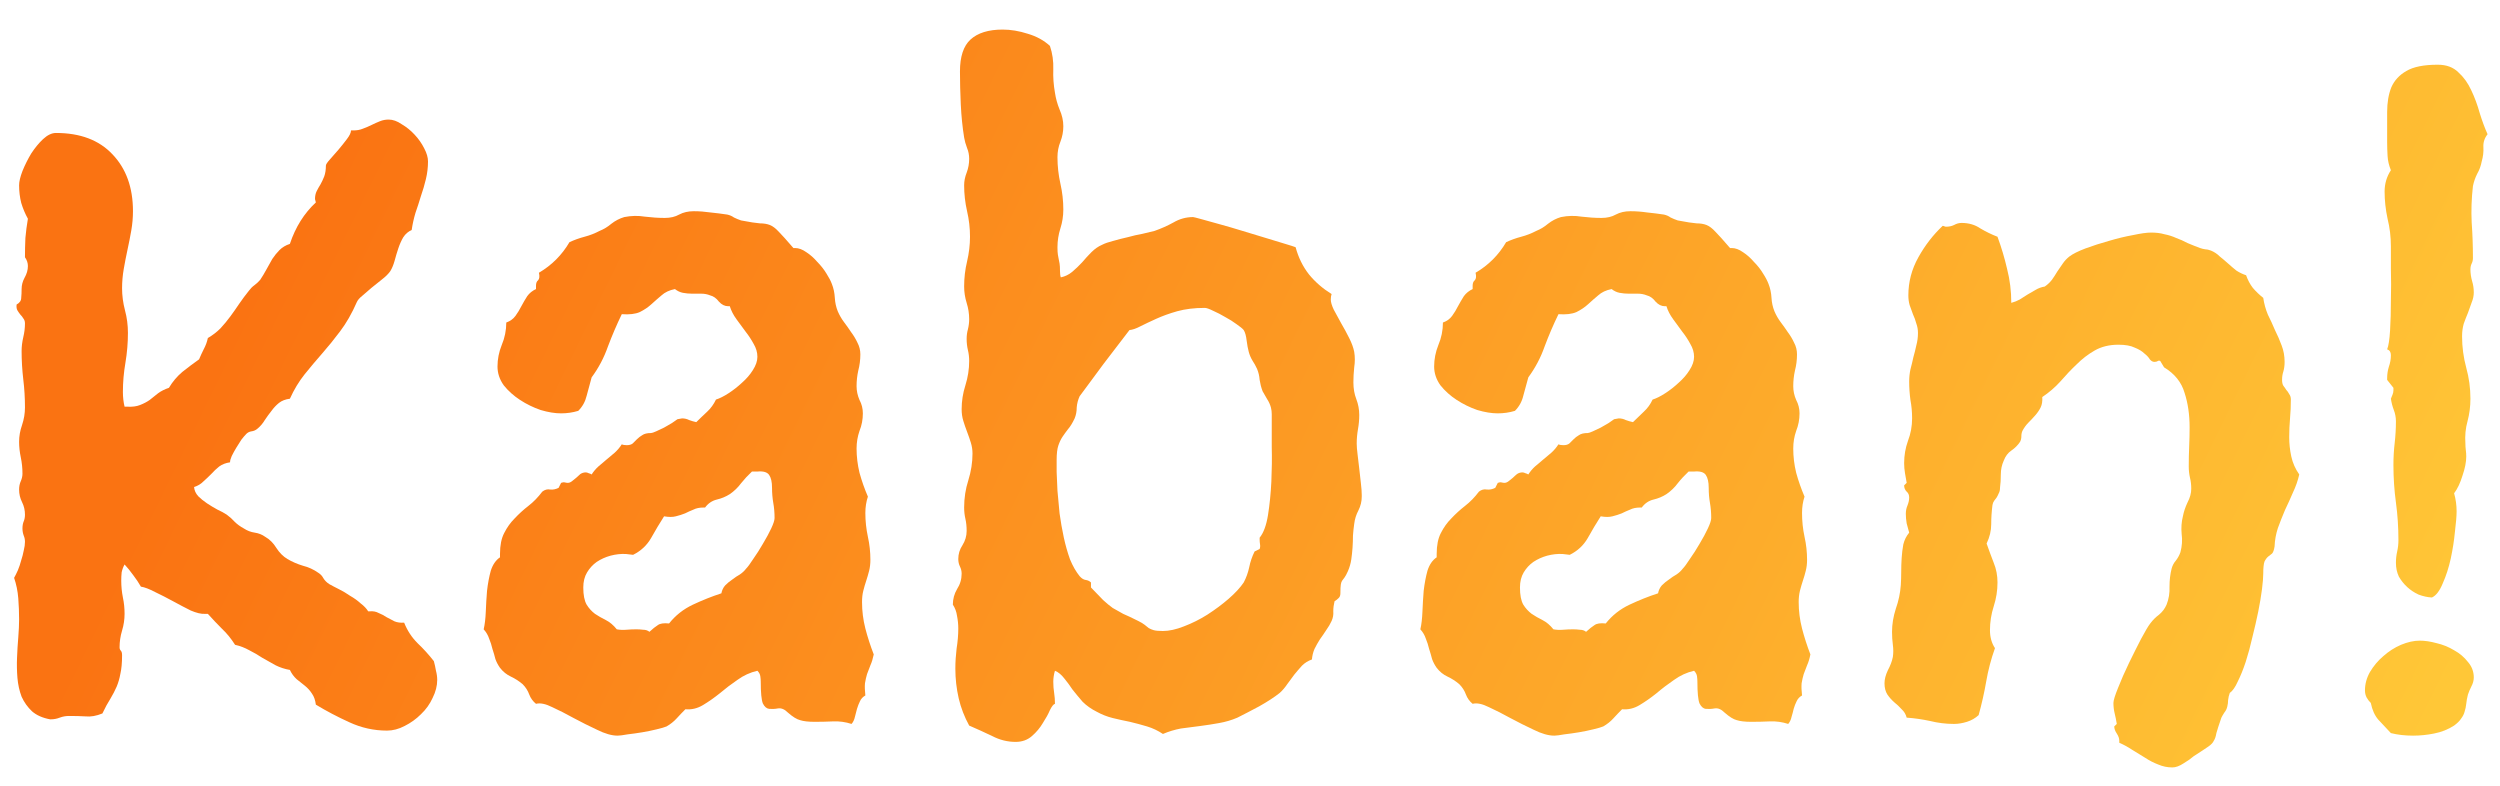 <svg width="70" height="22" viewBox="0 0 70 22" fill="none" xmlns="http://www.w3.org/2000/svg">
<path d="M12.148 18.512C12.172 18.598 12.191 18.688 12.207 18.781C12.23 18.867 12.242 18.953 12.242 19.039C12.242 19.203 12.199 19.371 12.113 19.543C12.035 19.715 11.926 19.867 11.785 20C11.652 20.133 11.5 20.242 11.328 20.328C11.164 20.414 11 20.457 10.836 20.457C10.469 20.457 10.117 20.379 9.781 20.223C9.453 20.074 9.141 19.91 8.844 19.73C8.828 19.605 8.793 19.504 8.738 19.426C8.684 19.34 8.617 19.266 8.539 19.203C8.461 19.141 8.383 19.078 8.305 19.016C8.227 18.945 8.164 18.859 8.117 18.758C7.977 18.734 7.844 18.691 7.719 18.629C7.594 18.559 7.469 18.488 7.344 18.418C7.227 18.34 7.105 18.27 6.98 18.207C6.855 18.137 6.723 18.086 6.582 18.055C6.473 17.883 6.352 17.734 6.219 17.609C6.086 17.477 5.953 17.336 5.82 17.188H5.738C5.637 17.195 5.504 17.164 5.34 17.094C5.184 17.016 5.02 16.93 4.848 16.836C4.676 16.742 4.508 16.656 4.344 16.578C4.18 16.492 4.047 16.441 3.945 16.426C3.883 16.316 3.812 16.211 3.734 16.109C3.656 16 3.574 15.898 3.488 15.805C3.449 15.875 3.422 15.949 3.406 16.027C3.398 16.105 3.395 16.184 3.395 16.262C3.395 16.418 3.41 16.574 3.441 16.73C3.473 16.879 3.488 17.031 3.488 17.188C3.488 17.344 3.465 17.5 3.418 17.656C3.371 17.812 3.348 17.969 3.348 18.125C3.348 18.164 3.359 18.195 3.383 18.219C3.406 18.242 3.418 18.285 3.418 18.348C3.418 18.559 3.402 18.73 3.371 18.863C3.348 18.996 3.312 19.117 3.266 19.227C3.219 19.336 3.16 19.449 3.09 19.566C3.02 19.676 2.945 19.812 2.867 19.977C2.695 20.047 2.539 20.074 2.398 20.059C2.266 20.051 2.109 20.047 1.93 20.047C1.844 20.047 1.758 20.062 1.672 20.094C1.594 20.125 1.512 20.141 1.426 20.141H1.402C1.191 20.102 1.023 20.027 0.898 19.918C0.773 19.801 0.676 19.664 0.605 19.508C0.543 19.344 0.504 19.168 0.488 18.98C0.473 18.793 0.469 18.605 0.477 18.418C0.484 18.223 0.496 18.031 0.512 17.844C0.527 17.656 0.535 17.488 0.535 17.34C0.535 17.145 0.527 16.949 0.512 16.754C0.496 16.551 0.457 16.359 0.395 16.18C0.426 16.125 0.461 16.055 0.5 15.969C0.539 15.875 0.57 15.781 0.594 15.688C0.625 15.594 0.648 15.504 0.664 15.418C0.688 15.324 0.699 15.242 0.699 15.172C0.699 15.109 0.688 15.051 0.664 14.996C0.641 14.934 0.629 14.867 0.629 14.797C0.629 14.719 0.641 14.652 0.664 14.598C0.688 14.543 0.699 14.48 0.699 14.41C0.699 14.285 0.672 14.168 0.617 14.059C0.562 13.949 0.535 13.832 0.535 13.707C0.535 13.621 0.551 13.543 0.582 13.473C0.613 13.402 0.629 13.332 0.629 13.262C0.629 13.105 0.613 12.953 0.582 12.805C0.551 12.656 0.535 12.512 0.535 12.371C0.535 12.215 0.562 12.059 0.617 11.902C0.672 11.738 0.699 11.574 0.699 11.41C0.699 11.145 0.684 10.883 0.652 10.625C0.621 10.359 0.605 10.094 0.605 9.828C0.605 9.703 0.621 9.574 0.652 9.441C0.684 9.309 0.699 9.18 0.699 9.055C0.699 9 0.684 8.953 0.652 8.914C0.629 8.875 0.602 8.84 0.57 8.809C0.539 8.77 0.512 8.73 0.488 8.691C0.465 8.652 0.457 8.598 0.465 8.527C0.551 8.48 0.594 8.418 0.594 8.34C0.602 8.262 0.605 8.18 0.605 8.094C0.605 7.984 0.633 7.879 0.688 7.777C0.75 7.668 0.781 7.559 0.781 7.449C0.781 7.363 0.754 7.281 0.699 7.203C0.699 7.023 0.703 6.844 0.711 6.664C0.727 6.484 0.75 6.305 0.781 6.125C0.703 5.984 0.641 5.836 0.594 5.68C0.555 5.523 0.535 5.359 0.535 5.188C0.535 5.086 0.566 4.953 0.629 4.789C0.699 4.617 0.781 4.453 0.875 4.297C0.977 4.141 1.086 4.008 1.203 3.898C1.328 3.781 1.449 3.723 1.566 3.723C2.246 3.723 2.773 3.922 3.148 4.32C3.531 4.719 3.723 5.25 3.723 5.914C3.723 6.094 3.707 6.273 3.676 6.453C3.645 6.633 3.609 6.812 3.57 6.992C3.531 7.172 3.496 7.352 3.465 7.531C3.434 7.711 3.418 7.891 3.418 8.07C3.418 8.273 3.445 8.48 3.5 8.691C3.555 8.895 3.582 9.105 3.582 9.324C3.582 9.598 3.559 9.875 3.512 10.156C3.465 10.43 3.441 10.703 3.441 10.977C3.441 11.047 3.445 11.117 3.453 11.188C3.461 11.258 3.473 11.324 3.488 11.387H3.559C3.707 11.395 3.828 11.379 3.922 11.34C4.023 11.301 4.113 11.254 4.191 11.199C4.27 11.137 4.348 11.074 4.426 11.012C4.512 10.949 4.613 10.898 4.73 10.859C4.832 10.688 4.957 10.539 5.105 10.414C5.262 10.289 5.418 10.172 5.574 10.062C5.613 9.969 5.656 9.875 5.703 9.781C5.758 9.68 5.797 9.574 5.82 9.465C5.953 9.387 6.07 9.297 6.172 9.195C6.273 9.086 6.367 8.973 6.453 8.855C6.539 8.738 6.621 8.621 6.699 8.504C6.785 8.379 6.875 8.258 6.969 8.141C7.016 8.078 7.066 8.027 7.121 7.988C7.176 7.949 7.23 7.898 7.285 7.836C7.348 7.742 7.406 7.645 7.461 7.543C7.516 7.441 7.57 7.344 7.625 7.25C7.688 7.156 7.754 7.074 7.824 7.004C7.902 6.926 8 6.867 8.117 6.828C8.273 6.359 8.516 5.973 8.844 5.668L8.82 5.574C8.82 5.488 8.836 5.414 8.867 5.352C8.898 5.289 8.934 5.227 8.973 5.164C9.012 5.094 9.047 5.02 9.078 4.941C9.109 4.855 9.125 4.754 9.125 4.637C9.125 4.605 9.16 4.551 9.23 4.473C9.309 4.387 9.391 4.293 9.477 4.191C9.562 4.09 9.641 3.992 9.711 3.898C9.789 3.797 9.828 3.715 9.828 3.652H9.898C9.992 3.652 10.078 3.637 10.156 3.605C10.242 3.574 10.324 3.539 10.402 3.5C10.48 3.461 10.559 3.426 10.637 3.395C10.715 3.363 10.797 3.348 10.883 3.348C11 3.348 11.121 3.391 11.246 3.477C11.379 3.555 11.5 3.652 11.609 3.77C11.719 3.887 11.809 4.016 11.879 4.156C11.949 4.289 11.984 4.41 11.984 4.52C11.984 4.684 11.965 4.848 11.926 5.012C11.887 5.176 11.84 5.336 11.785 5.492C11.738 5.648 11.688 5.805 11.633 5.961C11.586 6.117 11.551 6.277 11.527 6.441C11.434 6.48 11.355 6.547 11.293 6.641C11.238 6.734 11.191 6.84 11.152 6.957C11.113 7.074 11.078 7.191 11.047 7.309C11.016 7.418 10.977 7.512 10.93 7.59C10.875 7.668 10.797 7.746 10.695 7.824C10.602 7.902 10.504 7.98 10.402 8.059C10.309 8.137 10.223 8.211 10.145 8.281C10.066 8.344 10.016 8.402 9.992 8.457C9.852 8.777 9.695 9.051 9.523 9.277C9.359 9.496 9.191 9.703 9.02 9.898C8.848 10.094 8.684 10.289 8.527 10.484C8.371 10.68 8.234 10.906 8.117 11.164C7.992 11.18 7.891 11.219 7.812 11.281C7.734 11.344 7.664 11.418 7.602 11.504C7.539 11.582 7.477 11.668 7.414 11.762C7.359 11.855 7.289 11.938 7.203 12.008C7.156 12.047 7.102 12.07 7.039 12.078C6.984 12.086 6.938 12.109 6.898 12.148C6.859 12.188 6.812 12.242 6.758 12.312C6.711 12.383 6.664 12.457 6.617 12.535C6.57 12.613 6.527 12.691 6.488 12.77C6.457 12.84 6.441 12.898 6.441 12.945C6.324 12.961 6.223 13 6.137 13.062C6.059 13.125 5.984 13.195 5.914 13.273C5.844 13.344 5.77 13.414 5.691 13.484C5.621 13.555 5.535 13.605 5.434 13.637C5.441 13.73 5.48 13.816 5.551 13.895C5.621 13.965 5.703 14.031 5.797 14.094C5.891 14.156 5.988 14.215 6.09 14.27C6.191 14.316 6.277 14.363 6.348 14.41C6.434 14.473 6.508 14.539 6.57 14.609C6.641 14.68 6.727 14.742 6.828 14.797C6.922 14.859 7.023 14.898 7.133 14.914C7.242 14.93 7.34 14.969 7.426 15.031C7.551 15.102 7.656 15.207 7.742 15.348C7.828 15.48 7.93 15.582 8.047 15.652C8.18 15.73 8.324 15.793 8.48 15.84C8.637 15.879 8.781 15.945 8.914 16.039C8.977 16.078 9.023 16.129 9.055 16.191C9.094 16.254 9.148 16.309 9.219 16.355C9.289 16.395 9.379 16.441 9.488 16.496C9.598 16.551 9.703 16.613 9.805 16.684C9.914 16.746 10.012 16.816 10.098 16.895C10.191 16.965 10.262 17.039 10.309 17.117H10.355C10.449 17.109 10.531 17.125 10.602 17.164C10.68 17.195 10.754 17.234 10.824 17.281C10.895 17.32 10.969 17.359 11.047 17.398C11.125 17.43 11.215 17.441 11.316 17.434C11.402 17.652 11.527 17.844 11.691 18.008C11.855 18.164 12.008 18.332 12.148 18.512Z" fill="url(#paint0_linear)"/>
<path d="M24.465 18.324C24.441 18.441 24.41 18.543 24.371 18.629C24.34 18.707 24.309 18.789 24.277 18.875C24.254 18.953 24.234 19.039 24.219 19.133C24.211 19.227 24.215 19.34 24.23 19.473C24.16 19.512 24.109 19.566 24.078 19.637C24.047 19.699 24.02 19.77 23.996 19.848C23.98 19.918 23.961 19.992 23.938 20.07C23.922 20.148 23.891 20.215 23.844 20.27C23.672 20.215 23.5 20.191 23.328 20.199C23.156 20.207 22.984 20.211 22.812 20.211C22.633 20.211 22.496 20.195 22.402 20.164C22.309 20.141 22.195 20.07 22.062 19.953C21.969 19.859 21.875 19.82 21.781 19.836C21.695 19.852 21.613 19.855 21.535 19.848C21.465 19.84 21.406 19.789 21.359 19.695C21.32 19.594 21.301 19.391 21.301 19.086C21.301 19.039 21.297 18.988 21.289 18.934C21.281 18.879 21.254 18.828 21.207 18.781C21.004 18.828 20.816 18.914 20.645 19.039C20.473 19.156 20.309 19.281 20.152 19.414C19.996 19.539 19.84 19.648 19.684 19.742C19.527 19.836 19.363 19.875 19.191 19.859C19.105 19.945 19.023 20.031 18.945 20.117C18.867 20.203 18.773 20.277 18.664 20.34C18.609 20.363 18.516 20.391 18.383 20.422C18.258 20.453 18.125 20.48 17.984 20.504C17.844 20.527 17.707 20.547 17.574 20.562C17.441 20.586 17.348 20.598 17.293 20.598C17.129 20.598 16.938 20.543 16.719 20.434C16.5 20.332 16.281 20.223 16.062 20.105C15.852 19.988 15.652 19.887 15.465 19.801C15.277 19.707 15.125 19.676 15.008 19.707C14.922 19.637 14.859 19.551 14.82 19.449C14.781 19.34 14.719 19.242 14.633 19.156C14.531 19.07 14.422 19 14.305 18.945C14.188 18.891 14.086 18.809 14 18.699C13.945 18.621 13.902 18.539 13.871 18.453C13.848 18.359 13.82 18.266 13.789 18.172C13.766 18.07 13.734 17.973 13.695 17.879C13.664 17.785 13.613 17.699 13.543 17.621C13.574 17.488 13.594 17.324 13.602 17.129C13.609 16.934 13.621 16.738 13.637 16.543C13.66 16.34 13.695 16.152 13.742 15.98C13.797 15.809 13.883 15.684 14 15.605V15.512C14 15.27 14.039 15.074 14.117 14.926C14.195 14.77 14.293 14.633 14.41 14.516C14.527 14.391 14.656 14.273 14.797 14.164C14.938 14.055 15.066 13.922 15.184 13.766C15.254 13.711 15.328 13.691 15.406 13.707C15.484 13.715 15.562 13.699 15.641 13.66L15.711 13.52C15.75 13.504 15.785 13.5 15.816 13.508C15.848 13.516 15.875 13.52 15.898 13.52C15.938 13.52 15.977 13.504 16.016 13.473C16.055 13.441 16.094 13.41 16.133 13.379C16.172 13.34 16.211 13.305 16.25 13.273C16.297 13.242 16.348 13.227 16.402 13.227C16.426 13.227 16.453 13.234 16.484 13.25C16.516 13.258 16.543 13.27 16.566 13.285C16.621 13.199 16.684 13.125 16.754 13.062C16.832 12.992 16.91 12.926 16.988 12.863C17.066 12.801 17.141 12.738 17.211 12.676C17.289 12.605 17.355 12.527 17.41 12.441C17.441 12.457 17.488 12.465 17.551 12.465C17.621 12.465 17.676 12.449 17.715 12.418C17.754 12.379 17.793 12.34 17.832 12.301C17.879 12.254 17.93 12.215 17.984 12.184C18.039 12.145 18.121 12.125 18.23 12.125C18.254 12.125 18.301 12.109 18.371 12.078C18.441 12.047 18.516 12.012 18.594 11.973C18.672 11.926 18.746 11.883 18.816 11.844C18.887 11.797 18.938 11.762 18.969 11.738L19.098 11.715C19.168 11.715 19.234 11.73 19.297 11.762C19.359 11.785 19.426 11.805 19.496 11.82C19.598 11.719 19.699 11.621 19.801 11.527C19.902 11.434 19.984 11.32 20.047 11.188C20.148 11.156 20.266 11.098 20.398 11.012C20.531 10.926 20.656 10.828 20.773 10.719C20.898 10.609 21 10.492 21.078 10.367C21.164 10.234 21.207 10.109 21.207 9.992C21.207 9.867 21.172 9.746 21.102 9.629C21.039 9.512 20.965 9.398 20.879 9.289C20.793 9.172 20.707 9.055 20.621 8.938C20.535 8.82 20.473 8.699 20.434 8.574H20.387C20.293 8.574 20.207 8.531 20.129 8.445C20.059 8.352 19.977 8.293 19.883 8.27C19.805 8.238 19.723 8.223 19.637 8.223C19.551 8.223 19.465 8.223 19.379 8.223C19.293 8.223 19.207 8.215 19.121 8.199C19.043 8.184 18.969 8.148 18.898 8.094C18.742 8.125 18.617 8.184 18.523 8.27C18.43 8.348 18.336 8.43 18.242 8.516C18.148 8.602 18.039 8.676 17.914 8.738C17.789 8.793 17.621 8.812 17.41 8.797C17.27 9.086 17.141 9.387 17.023 9.699C16.914 10.012 16.762 10.301 16.566 10.566C16.52 10.738 16.473 10.91 16.426 11.082C16.387 11.246 16.309 11.387 16.191 11.504C16.035 11.551 15.875 11.574 15.711 11.574C15.539 11.574 15.348 11.543 15.137 11.48C14.934 11.41 14.742 11.316 14.562 11.199C14.383 11.082 14.23 10.945 14.105 10.789C13.988 10.625 13.93 10.449 13.93 10.262C13.93 10.059 13.969 9.859 14.047 9.664C14.133 9.461 14.176 9.25 14.176 9.031C14.285 8.992 14.371 8.93 14.434 8.844C14.496 8.758 14.551 8.668 14.598 8.574C14.652 8.473 14.707 8.379 14.762 8.293C14.824 8.207 14.906 8.141 15.008 8.094V8C15.008 7.93 15.027 7.879 15.066 7.848C15.105 7.809 15.113 7.738 15.09 7.637C15.449 7.426 15.734 7.141 15.945 6.781C16.078 6.719 16.219 6.668 16.367 6.629C16.516 6.59 16.656 6.535 16.789 6.465C16.906 6.418 17.016 6.352 17.117 6.266C17.227 6.18 17.348 6.117 17.48 6.078C17.676 6.039 17.867 6.035 18.055 6.066C18.25 6.09 18.438 6.102 18.617 6.102C18.773 6.102 18.906 6.07 19.016 6.008C19.133 5.945 19.27 5.914 19.426 5.914C19.582 5.914 19.738 5.926 19.895 5.949C20.051 5.965 20.207 5.984 20.363 6.008C20.434 6.023 20.496 6.051 20.551 6.09C20.613 6.121 20.68 6.148 20.75 6.172C20.992 6.219 21.168 6.246 21.277 6.254C21.387 6.254 21.48 6.27 21.559 6.301C21.637 6.332 21.719 6.395 21.805 6.488C21.891 6.574 22.027 6.727 22.215 6.945H22.262C22.363 6.945 22.469 6.984 22.578 7.062C22.688 7.133 22.789 7.223 22.883 7.332C22.984 7.434 23.07 7.543 23.141 7.66C23.211 7.77 23.262 7.867 23.293 7.953C23.34 8.07 23.367 8.199 23.375 8.34C23.383 8.473 23.41 8.598 23.457 8.715C23.504 8.824 23.562 8.926 23.633 9.02C23.703 9.113 23.77 9.207 23.832 9.301C23.902 9.395 23.961 9.492 24.008 9.594C24.062 9.695 24.09 9.805 24.09 9.922C24.09 10.078 24.07 10.23 24.031 10.379C24 10.52 23.984 10.664 23.984 10.812C23.984 10.945 24.012 11.074 24.066 11.199C24.129 11.316 24.16 11.441 24.16 11.574C24.16 11.746 24.129 11.91 24.066 12.066C24.012 12.223 23.984 12.387 23.984 12.559C23.984 12.785 24.012 13.012 24.066 13.238C24.129 13.465 24.207 13.688 24.301 13.906C24.254 14.047 24.23 14.199 24.23 14.363C24.23 14.59 24.254 14.812 24.301 15.031C24.348 15.242 24.371 15.457 24.371 15.676C24.371 15.785 24.359 15.887 24.336 15.98C24.312 16.074 24.285 16.168 24.254 16.262C24.223 16.355 24.195 16.449 24.172 16.543C24.148 16.637 24.137 16.742 24.137 16.859C24.137 17.109 24.168 17.355 24.23 17.598C24.293 17.84 24.371 18.082 24.465 18.324ZM21.688 14.504C21.688 14.355 21.676 14.215 21.652 14.082C21.629 13.949 21.617 13.809 21.617 13.66C21.617 13.496 21.59 13.375 21.535 13.297C21.48 13.219 21.371 13.188 21.207 13.203H21.055C20.945 13.305 20.844 13.414 20.75 13.531C20.664 13.648 20.559 13.75 20.434 13.836C20.324 13.906 20.203 13.957 20.07 13.988C19.938 14.02 19.828 14.094 19.742 14.211H19.695C19.586 14.211 19.492 14.23 19.414 14.27C19.336 14.301 19.258 14.336 19.18 14.375C19.102 14.406 19.016 14.434 18.922 14.457C18.836 14.48 18.727 14.48 18.594 14.457C18.469 14.652 18.348 14.855 18.23 15.066C18.113 15.27 17.945 15.426 17.727 15.535L17.527 15.512C17.387 15.504 17.242 15.52 17.094 15.559C16.953 15.598 16.824 15.656 16.707 15.734C16.598 15.812 16.508 15.91 16.438 16.027C16.367 16.145 16.332 16.285 16.332 16.449C16.332 16.66 16.363 16.82 16.426 16.93C16.488 17.031 16.566 17.117 16.66 17.188C16.754 17.25 16.855 17.309 16.965 17.363C17.074 17.418 17.176 17.504 17.27 17.621C17.355 17.637 17.445 17.641 17.539 17.633C17.633 17.625 17.727 17.621 17.82 17.621C17.883 17.621 17.945 17.625 18.008 17.633C18.078 17.633 18.137 17.652 18.184 17.691C18.277 17.605 18.355 17.543 18.418 17.504C18.48 17.457 18.586 17.441 18.734 17.457C18.914 17.23 19.137 17.055 19.402 16.93C19.668 16.805 19.934 16.699 20.199 16.613C20.215 16.527 20.25 16.453 20.305 16.391C20.367 16.328 20.434 16.273 20.504 16.227C20.574 16.172 20.645 16.125 20.715 16.086C20.785 16.039 20.844 15.984 20.891 15.922C20.938 15.875 21.004 15.785 21.09 15.652C21.184 15.52 21.273 15.379 21.359 15.23C21.453 15.074 21.531 14.93 21.594 14.797C21.656 14.664 21.688 14.566 21.688 14.504Z" fill="url(#paint1_linear)"/>
<path d="M37.531 16.613C37.531 16.676 37.512 16.723 37.473 16.754C37.441 16.785 37.406 16.812 37.367 16.836C37.344 16.93 37.332 17.023 37.332 17.117C37.34 17.211 37.324 17.301 37.285 17.387C37.246 17.473 37.195 17.559 37.133 17.645C37.078 17.73 37.02 17.816 36.957 17.902C36.902 17.988 36.852 18.078 36.805 18.172C36.766 18.266 36.742 18.363 36.734 18.465C36.625 18.504 36.531 18.562 36.453 18.641C36.383 18.719 36.312 18.801 36.242 18.887C36.18 18.973 36.113 19.062 36.043 19.156C35.98 19.25 35.91 19.332 35.832 19.402C35.684 19.52 35.492 19.645 35.258 19.777C35.023 19.902 34.82 20.008 34.648 20.094C34.484 20.164 34.312 20.215 34.133 20.246C33.961 20.277 33.785 20.305 33.605 20.328C33.426 20.352 33.246 20.375 33.066 20.398C32.895 20.43 32.727 20.48 32.562 20.551C32.422 20.457 32.273 20.387 32.117 20.34C31.961 20.293 31.801 20.25 31.637 20.211C31.48 20.18 31.32 20.145 31.156 20.105C31 20.066 30.852 20.008 30.711 19.93C30.555 19.852 30.422 19.758 30.312 19.648C30.211 19.531 30.117 19.418 30.031 19.309C29.953 19.191 29.875 19.086 29.797 18.992C29.719 18.891 29.633 18.82 29.539 18.781C29.523 18.828 29.512 18.879 29.504 18.934C29.496 18.988 29.492 19.039 29.492 19.086C29.492 19.195 29.5 19.301 29.516 19.402C29.531 19.496 29.539 19.598 29.539 19.707C29.5 19.715 29.453 19.773 29.398 19.883C29.352 19.992 29.285 20.113 29.199 20.246C29.121 20.379 29.02 20.5 28.895 20.609C28.77 20.719 28.617 20.773 28.438 20.773C28.211 20.773 27.992 20.719 27.781 20.609C27.57 20.508 27.355 20.41 27.137 20.316C27.004 20.074 26.906 19.82 26.844 19.555C26.781 19.281 26.75 19.004 26.75 18.723C26.75 18.535 26.762 18.348 26.785 18.16C26.816 17.965 26.832 17.777 26.832 17.598C26.832 17.48 26.82 17.363 26.797 17.246C26.781 17.129 26.742 17.023 26.68 16.93C26.68 16.773 26.719 16.629 26.797 16.496C26.883 16.363 26.926 16.219 26.926 16.062C26.926 15.992 26.91 15.926 26.879 15.863C26.848 15.801 26.832 15.73 26.832 15.652C26.832 15.512 26.871 15.383 26.949 15.266C27.027 15.141 27.066 15.008 27.066 14.867C27.066 14.742 27.055 14.629 27.031 14.527C27.008 14.426 26.996 14.32 26.996 14.211C26.996 13.945 27.035 13.691 27.113 13.449C27.191 13.199 27.23 12.949 27.23 12.699C27.23 12.598 27.215 12.496 27.184 12.395C27.152 12.293 27.117 12.191 27.078 12.09C27.039 11.988 27.004 11.887 26.973 11.785C26.941 11.684 26.926 11.574 26.926 11.457C26.926 11.23 26.961 11.008 27.031 10.789C27.102 10.562 27.137 10.336 27.137 10.109C27.137 10 27.125 9.898 27.102 9.805C27.078 9.703 27.066 9.598 27.066 9.488C27.066 9.395 27.078 9.305 27.102 9.219C27.125 9.125 27.137 9.031 27.137 8.938C27.137 8.781 27.113 8.629 27.066 8.48C27.02 8.332 26.996 8.18 26.996 8.023C26.996 7.781 27.023 7.547 27.078 7.32C27.133 7.086 27.16 6.855 27.16 6.629C27.16 6.387 27.133 6.148 27.078 5.914C27.023 5.672 26.996 5.43 26.996 5.188C26.996 5.07 27.02 4.953 27.066 4.836C27.113 4.711 27.137 4.582 27.137 4.449C27.137 4.34 27.117 4.238 27.078 4.145C27.039 4.043 27.012 3.945 26.996 3.852C26.949 3.562 26.918 3.254 26.902 2.926C26.887 2.598 26.879 2.289 26.879 2C26.879 1.586 26.977 1.289 27.172 1.109C27.375 0.922 27.676 0.828 28.074 0.828C28.301 0.828 28.535 0.867 28.777 0.945C29.02 1.016 29.227 1.129 29.398 1.285C29.469 1.496 29.5 1.715 29.492 1.941C29.484 2.16 29.5 2.379 29.539 2.598C29.562 2.754 29.605 2.91 29.668 3.066C29.738 3.223 29.773 3.379 29.773 3.535C29.773 3.684 29.746 3.828 29.691 3.969C29.637 4.102 29.609 4.246 29.609 4.402C29.609 4.652 29.637 4.898 29.691 5.141C29.746 5.383 29.773 5.625 29.773 5.867C29.773 6.047 29.746 6.223 29.691 6.395C29.637 6.566 29.609 6.742 29.609 6.922C29.609 7.016 29.613 7.086 29.621 7.133C29.629 7.18 29.637 7.223 29.645 7.262C29.652 7.293 29.66 7.332 29.668 7.379C29.676 7.426 29.68 7.496 29.68 7.59C29.68 7.668 29.688 7.727 29.703 7.766C29.82 7.742 29.926 7.691 30.02 7.613C30.121 7.527 30.215 7.438 30.301 7.344C30.387 7.242 30.473 7.148 30.559 7.062C30.652 6.969 30.754 6.898 30.863 6.852C30.941 6.812 31.043 6.777 31.168 6.746C31.301 6.707 31.438 6.672 31.578 6.641C31.719 6.602 31.855 6.57 31.988 6.547C32.121 6.516 32.234 6.488 32.328 6.465C32.508 6.402 32.684 6.324 32.855 6.23C33.027 6.129 33.211 6.078 33.406 6.078C33.422 6.078 33.5 6.098 33.641 6.137C33.781 6.176 33.949 6.223 34.145 6.277C34.348 6.332 34.562 6.395 34.789 6.465C35.023 6.535 35.242 6.602 35.445 6.664C35.656 6.727 35.836 6.781 35.984 6.828C36.141 6.875 36.238 6.906 36.277 6.922C36.355 7.211 36.48 7.465 36.652 7.684C36.824 7.895 37.035 8.078 37.285 8.234C37.27 8.273 37.262 8.324 37.262 8.387C37.262 8.457 37.289 8.551 37.344 8.668C37.406 8.785 37.477 8.914 37.555 9.055C37.633 9.188 37.707 9.324 37.777 9.465C37.848 9.605 37.895 9.734 37.918 9.852C37.941 9.992 37.941 10.137 37.918 10.285C37.902 10.434 37.895 10.574 37.895 10.707C37.895 10.879 37.922 11.035 37.977 11.176C38.031 11.316 38.059 11.465 38.059 11.621C38.059 11.754 38.047 11.887 38.023 12.02C38 12.152 37.988 12.285 37.988 12.418C37.988 12.496 37.996 12.598 38.012 12.723C38.027 12.848 38.043 12.98 38.059 13.121C38.074 13.262 38.09 13.398 38.105 13.531C38.121 13.664 38.129 13.773 38.129 13.859V13.906C38.129 14.039 38.098 14.168 38.035 14.293C37.973 14.41 37.934 14.535 37.918 14.668C37.902 14.777 37.891 14.887 37.883 14.996C37.883 15.105 37.879 15.219 37.871 15.336C37.863 15.445 37.852 15.555 37.836 15.664C37.82 15.773 37.789 15.883 37.742 15.992C37.703 16.078 37.672 16.137 37.648 16.168C37.625 16.199 37.602 16.23 37.578 16.262C37.562 16.285 37.551 16.32 37.543 16.367C37.535 16.414 37.531 16.496 37.531 16.613ZM35.609 11.773C35.609 11.711 35.609 11.652 35.609 11.598C35.609 11.535 35.602 11.473 35.586 11.41C35.562 11.324 35.527 11.246 35.48 11.176C35.434 11.098 35.391 11.023 35.352 10.953C35.312 10.844 35.285 10.738 35.27 10.637C35.262 10.527 35.238 10.426 35.199 10.332C35.16 10.246 35.117 10.168 35.07 10.098C35.023 10.02 34.988 9.938 34.965 9.852C34.941 9.766 34.922 9.66 34.906 9.535C34.891 9.402 34.863 9.305 34.824 9.242C34.793 9.203 34.727 9.148 34.625 9.078C34.531 9.008 34.426 8.941 34.309 8.879C34.191 8.809 34.078 8.75 33.969 8.703C33.859 8.648 33.781 8.621 33.734 8.621C33.445 8.621 33.188 8.652 32.961 8.715C32.742 8.777 32.547 8.848 32.375 8.926C32.203 9.004 32.055 9.074 31.93 9.137C31.812 9.199 31.711 9.234 31.625 9.242C31.586 9.289 31.496 9.406 31.355 9.594C31.215 9.781 31.062 9.98 30.898 10.191C30.742 10.402 30.598 10.598 30.465 10.777C30.332 10.957 30.254 11.062 30.23 11.094C30.184 11.195 30.156 11.301 30.148 11.41C30.148 11.52 30.129 11.621 30.09 11.715C30.027 11.848 29.965 11.949 29.902 12.02C29.848 12.09 29.797 12.16 29.75 12.23C29.703 12.301 29.664 12.383 29.633 12.477C29.602 12.57 29.586 12.703 29.586 12.875C29.586 12.945 29.586 13.059 29.586 13.215C29.594 13.363 29.602 13.539 29.609 13.742C29.625 13.938 29.645 14.148 29.668 14.375C29.699 14.602 29.738 14.824 29.785 15.043C29.832 15.262 29.891 15.469 29.961 15.664C30.039 15.852 30.129 16.008 30.23 16.133C30.285 16.195 30.34 16.23 30.395 16.238C30.457 16.246 30.508 16.27 30.547 16.309V16.449C30.688 16.598 30.801 16.715 30.887 16.801C30.98 16.887 31.07 16.961 31.156 17.023C31.25 17.078 31.348 17.133 31.449 17.188C31.559 17.234 31.699 17.301 31.871 17.387C31.949 17.426 32.008 17.461 32.047 17.492C32.086 17.523 32.125 17.555 32.164 17.586C32.203 17.609 32.25 17.629 32.305 17.645C32.359 17.66 32.445 17.668 32.562 17.668C32.734 17.668 32.93 17.625 33.148 17.539C33.375 17.453 33.594 17.344 33.805 17.211C34.023 17.07 34.223 16.922 34.402 16.766C34.59 16.602 34.73 16.449 34.824 16.309C34.895 16.176 34.945 16.035 34.977 15.887C35.008 15.73 35.059 15.582 35.129 15.441L35.27 15.371C35.285 15.332 35.289 15.289 35.281 15.242C35.273 15.195 35.27 15.148 35.27 15.102V15.055C35.379 14.922 35.457 14.711 35.504 14.422C35.551 14.125 35.582 13.812 35.598 13.484C35.613 13.148 35.617 12.824 35.609 12.512C35.609 12.191 35.609 11.945 35.609 11.773Z" fill="url(#paint2_linear)"/>
<path d="M50.691 18.324C50.668 18.441 50.637 18.543 50.598 18.629C50.566 18.707 50.535 18.789 50.504 18.875C50.48 18.953 50.461 19.039 50.445 19.133C50.438 19.227 50.441 19.34 50.457 19.473C50.387 19.512 50.336 19.566 50.305 19.637C50.273 19.699 50.246 19.77 50.223 19.848C50.207 19.918 50.188 19.992 50.164 20.07C50.148 20.148 50.117 20.215 50.07 20.27C49.898 20.215 49.727 20.191 49.555 20.199C49.383 20.207 49.211 20.211 49.039 20.211C48.859 20.211 48.723 20.195 48.629 20.164C48.535 20.141 48.422 20.07 48.289 19.953C48.195 19.859 48.102 19.82 48.008 19.836C47.922 19.852 47.84 19.855 47.762 19.848C47.691 19.84 47.633 19.789 47.586 19.695C47.547 19.594 47.527 19.391 47.527 19.086C47.527 19.039 47.523 18.988 47.516 18.934C47.508 18.879 47.48 18.828 47.434 18.781C47.23 18.828 47.043 18.914 46.871 19.039C46.699 19.156 46.535 19.281 46.379 19.414C46.223 19.539 46.066 19.648 45.91 19.742C45.754 19.836 45.59 19.875 45.418 19.859C45.332 19.945 45.25 20.031 45.172 20.117C45.094 20.203 45 20.277 44.891 20.34C44.836 20.363 44.742 20.391 44.609 20.422C44.484 20.453 44.352 20.48 44.211 20.504C44.07 20.527 43.934 20.547 43.801 20.562C43.668 20.586 43.574 20.598 43.52 20.598C43.355 20.598 43.164 20.543 42.945 20.434C42.727 20.332 42.508 20.223 42.289 20.105C42.078 19.988 41.879 19.887 41.691 19.801C41.504 19.707 41.352 19.676 41.234 19.707C41.148 19.637 41.086 19.551 41.047 19.449C41.008 19.34 40.945 19.242 40.859 19.156C40.758 19.07 40.648 19 40.531 18.945C40.414 18.891 40.312 18.809 40.227 18.699C40.172 18.621 40.129 18.539 40.098 18.453C40.074 18.359 40.047 18.266 40.016 18.172C39.992 18.07 39.961 17.973 39.922 17.879C39.891 17.785 39.84 17.699 39.77 17.621C39.801 17.488 39.82 17.324 39.828 17.129C39.836 16.934 39.848 16.738 39.863 16.543C39.887 16.34 39.922 16.152 39.969 15.98C40.023 15.809 40.109 15.684 40.227 15.605V15.512C40.227 15.27 40.266 15.074 40.344 14.926C40.422 14.77 40.52 14.633 40.637 14.516C40.754 14.391 40.883 14.273 41.023 14.164C41.164 14.055 41.293 13.922 41.41 13.766C41.48 13.711 41.555 13.691 41.633 13.707C41.711 13.715 41.789 13.699 41.867 13.66L41.938 13.52C41.977 13.504 42.012 13.5 42.043 13.508C42.074 13.516 42.102 13.52 42.125 13.52C42.164 13.52 42.203 13.504 42.242 13.473C42.281 13.441 42.32 13.41 42.359 13.379C42.398 13.34 42.438 13.305 42.477 13.273C42.523 13.242 42.574 13.227 42.629 13.227C42.652 13.227 42.68 13.234 42.711 13.25C42.742 13.258 42.77 13.27 42.793 13.285C42.848 13.199 42.91 13.125 42.98 13.062C43.059 12.992 43.137 12.926 43.215 12.863C43.293 12.801 43.367 12.738 43.438 12.676C43.516 12.605 43.582 12.527 43.637 12.441C43.668 12.457 43.715 12.465 43.777 12.465C43.848 12.465 43.902 12.449 43.941 12.418C43.98 12.379 44.02 12.34 44.059 12.301C44.105 12.254 44.156 12.215 44.211 12.184C44.266 12.145 44.348 12.125 44.457 12.125C44.48 12.125 44.527 12.109 44.598 12.078C44.668 12.047 44.742 12.012 44.82 11.973C44.898 11.926 44.973 11.883 45.043 11.844C45.113 11.797 45.164 11.762 45.195 11.738L45.324 11.715C45.395 11.715 45.461 11.73 45.523 11.762C45.586 11.785 45.652 11.805 45.723 11.82C45.824 11.719 45.926 11.621 46.027 11.527C46.129 11.434 46.211 11.32 46.273 11.188C46.375 11.156 46.492 11.098 46.625 11.012C46.758 10.926 46.883 10.828 47 10.719C47.125 10.609 47.227 10.492 47.305 10.367C47.391 10.234 47.434 10.109 47.434 9.992C47.434 9.867 47.398 9.746 47.328 9.629C47.266 9.512 47.191 9.398 47.105 9.289C47.02 9.172 46.934 9.055 46.848 8.938C46.762 8.82 46.699 8.699 46.66 8.574H46.613C46.52 8.574 46.434 8.531 46.355 8.445C46.285 8.352 46.203 8.293 46.109 8.27C46.031 8.238 45.949 8.223 45.863 8.223C45.777 8.223 45.691 8.223 45.605 8.223C45.52 8.223 45.434 8.215 45.348 8.199C45.27 8.184 45.195 8.148 45.125 8.094C44.969 8.125 44.844 8.184 44.75 8.27C44.656 8.348 44.562 8.43 44.469 8.516C44.375 8.602 44.266 8.676 44.141 8.738C44.016 8.793 43.848 8.812 43.637 8.797C43.496 9.086 43.367 9.387 43.25 9.699C43.141 10.012 42.988 10.301 42.793 10.566C42.746 10.738 42.699 10.91 42.652 11.082C42.613 11.246 42.535 11.387 42.418 11.504C42.262 11.551 42.102 11.574 41.938 11.574C41.766 11.574 41.574 11.543 41.363 11.48C41.16 11.41 40.969 11.316 40.789 11.199C40.609 11.082 40.457 10.945 40.332 10.789C40.215 10.625 40.156 10.449 40.156 10.262C40.156 10.059 40.195 9.859 40.273 9.664C40.359 9.461 40.402 9.25 40.402 9.031C40.512 8.992 40.598 8.93 40.66 8.844C40.723 8.758 40.777 8.668 40.824 8.574C40.879 8.473 40.934 8.379 40.988 8.293C41.051 8.207 41.133 8.141 41.234 8.094V8C41.234 7.93 41.254 7.879 41.293 7.848C41.332 7.809 41.34 7.738 41.316 7.637C41.676 7.426 41.961 7.141 42.172 6.781C42.305 6.719 42.445 6.668 42.594 6.629C42.742 6.59 42.883 6.535 43.016 6.465C43.133 6.418 43.242 6.352 43.344 6.266C43.453 6.18 43.574 6.117 43.707 6.078C43.902 6.039 44.094 6.035 44.281 6.066C44.477 6.09 44.664 6.102 44.844 6.102C45 6.102 45.133 6.07 45.242 6.008C45.359 5.945 45.496 5.914 45.652 5.914C45.809 5.914 45.965 5.926 46.121 5.949C46.277 5.965 46.434 5.984 46.59 6.008C46.66 6.023 46.723 6.051 46.777 6.09C46.84 6.121 46.906 6.148 46.977 6.172C47.219 6.219 47.395 6.246 47.504 6.254C47.613 6.254 47.707 6.27 47.785 6.301C47.863 6.332 47.945 6.395 48.031 6.488C48.117 6.574 48.254 6.727 48.441 6.945H48.488C48.59 6.945 48.695 6.984 48.805 7.062C48.914 7.133 49.016 7.223 49.109 7.332C49.211 7.434 49.297 7.543 49.367 7.66C49.438 7.77 49.488 7.867 49.52 7.953C49.566 8.07 49.594 8.199 49.602 8.34C49.609 8.473 49.637 8.598 49.684 8.715C49.73 8.824 49.789 8.926 49.859 9.02C49.93 9.113 49.996 9.207 50.059 9.301C50.129 9.395 50.188 9.492 50.234 9.594C50.289 9.695 50.316 9.805 50.316 9.922C50.316 10.078 50.297 10.23 50.258 10.379C50.227 10.52 50.211 10.664 50.211 10.812C50.211 10.945 50.238 11.074 50.293 11.199C50.355 11.316 50.387 11.441 50.387 11.574C50.387 11.746 50.355 11.91 50.293 12.066C50.238 12.223 50.211 12.387 50.211 12.559C50.211 12.785 50.238 13.012 50.293 13.238C50.355 13.465 50.434 13.688 50.527 13.906C50.48 14.047 50.457 14.199 50.457 14.363C50.457 14.59 50.48 14.812 50.527 15.031C50.574 15.242 50.598 15.457 50.598 15.676C50.598 15.785 50.586 15.887 50.562 15.98C50.539 16.074 50.512 16.168 50.48 16.262C50.449 16.355 50.422 16.449 50.398 16.543C50.375 16.637 50.363 16.742 50.363 16.859C50.363 17.109 50.395 17.355 50.457 17.598C50.52 17.84 50.598 18.082 50.691 18.324ZM47.914 14.504C47.914 14.355 47.902 14.215 47.879 14.082C47.855 13.949 47.844 13.809 47.844 13.66C47.844 13.496 47.816 13.375 47.762 13.297C47.707 13.219 47.598 13.188 47.434 13.203H47.281C47.172 13.305 47.07 13.414 46.977 13.531C46.891 13.648 46.785 13.75 46.66 13.836C46.551 13.906 46.43 13.957 46.297 13.988C46.164 14.02 46.055 14.094 45.969 14.211H45.922C45.812 14.211 45.719 14.23 45.641 14.27C45.562 14.301 45.484 14.336 45.406 14.375C45.328 14.406 45.242 14.434 45.148 14.457C45.062 14.48 44.953 14.48 44.82 14.457C44.695 14.652 44.574 14.855 44.457 15.066C44.34 15.27 44.172 15.426 43.953 15.535L43.754 15.512C43.613 15.504 43.469 15.52 43.32 15.559C43.18 15.598 43.051 15.656 42.934 15.734C42.824 15.812 42.734 15.91 42.664 16.027C42.594 16.145 42.559 16.285 42.559 16.449C42.559 16.66 42.59 16.82 42.652 16.93C42.715 17.031 42.793 17.117 42.887 17.188C42.98 17.25 43.082 17.309 43.191 17.363C43.301 17.418 43.402 17.504 43.496 17.621C43.582 17.637 43.672 17.641 43.766 17.633C43.859 17.625 43.953 17.621 44.047 17.621C44.109 17.621 44.172 17.625 44.234 17.633C44.305 17.633 44.363 17.652 44.41 17.691C44.504 17.605 44.582 17.543 44.645 17.504C44.707 17.457 44.812 17.441 44.961 17.457C45.141 17.23 45.363 17.055 45.629 16.93C45.895 16.805 46.16 16.699 46.426 16.613C46.441 16.527 46.477 16.453 46.531 16.391C46.594 16.328 46.66 16.273 46.73 16.227C46.801 16.172 46.871 16.125 46.941 16.086C47.012 16.039 47.07 15.984 47.117 15.922C47.164 15.875 47.23 15.785 47.316 15.652C47.41 15.52 47.5 15.379 47.586 15.23C47.68 15.074 47.758 14.93 47.82 14.797C47.883 14.664 47.914 14.566 47.914 14.504Z" fill="url(#paint3_linear)"/>
<path d="M64.379 13.285C64.34 13.457 64.281 13.625 64.203 13.789C64.133 13.953 64.059 14.117 63.98 14.281C63.91 14.445 63.844 14.613 63.781 14.785C63.727 14.949 63.695 15.121 63.688 15.301C63.672 15.402 63.648 15.469 63.617 15.5C63.586 15.523 63.551 15.551 63.512 15.582C63.473 15.613 63.438 15.66 63.406 15.723C63.383 15.785 63.371 15.898 63.371 16.062C63.371 16.164 63.359 16.309 63.336 16.496C63.312 16.684 63.277 16.895 63.23 17.129C63.184 17.355 63.129 17.594 63.066 17.844C63.012 18.086 62.949 18.316 62.879 18.535C62.809 18.746 62.734 18.93 62.656 19.086C62.586 19.242 62.512 19.348 62.434 19.402C62.41 19.465 62.395 19.531 62.387 19.602C62.387 19.664 62.379 19.727 62.363 19.789C62.348 19.852 62.32 19.906 62.281 19.953C62.25 20 62.223 20.047 62.199 20.094C62.129 20.297 62.082 20.441 62.059 20.527C62.043 20.621 62.02 20.691 61.988 20.738C61.965 20.793 61.914 20.848 61.836 20.902C61.758 20.957 61.621 21.047 61.426 21.172C61.355 21.234 61.262 21.301 61.145 21.371C61.027 21.449 60.922 21.488 60.828 21.488C60.688 21.488 60.555 21.461 60.43 21.406C60.305 21.359 60.184 21.297 60.066 21.219C59.949 21.148 59.828 21.074 59.703 20.996C59.586 20.918 59.465 20.852 59.34 20.797V20.738C59.34 20.676 59.316 20.609 59.27 20.539C59.223 20.469 59.199 20.402 59.199 20.34L59.27 20.27C59.254 20.168 59.234 20.07 59.211 19.977C59.188 19.883 59.176 19.785 59.176 19.684C59.176 19.613 59.219 19.473 59.305 19.262C59.391 19.043 59.492 18.812 59.609 18.57C59.727 18.328 59.84 18.102 59.949 17.891C60.066 17.672 60.152 17.527 60.207 17.457C60.277 17.363 60.359 17.281 60.453 17.211C60.547 17.133 60.617 17.039 60.664 16.93C60.727 16.773 60.754 16.605 60.746 16.426C60.746 16.246 60.766 16.078 60.805 15.922C60.828 15.836 60.867 15.762 60.922 15.699C60.977 15.629 61.02 15.551 61.051 15.465C61.098 15.293 61.109 15.121 61.086 14.949C61.07 14.777 61.082 14.613 61.121 14.457C61.145 14.332 61.188 14.203 61.25 14.07C61.32 13.938 61.355 13.809 61.355 13.684C61.355 13.574 61.344 13.473 61.32 13.379C61.297 13.277 61.285 13.172 61.285 13.062C61.285 12.867 61.289 12.68 61.297 12.5C61.305 12.32 61.309 12.141 61.309 11.961C61.309 11.609 61.262 11.289 61.168 11C61.082 10.703 60.891 10.465 60.594 10.285L60.488 10.109C60.465 10.094 60.441 10.094 60.418 10.109C60.395 10.125 60.363 10.133 60.324 10.133C60.277 10.133 60.234 10.109 60.195 10.062C60.164 10.008 60.113 9.953 60.043 9.898C59.98 9.836 59.891 9.781 59.773 9.734C59.664 9.68 59.512 9.652 59.316 9.652C59.059 9.652 58.836 9.707 58.648 9.816C58.469 9.918 58.301 10.047 58.145 10.203C57.988 10.352 57.836 10.512 57.688 10.684C57.539 10.848 57.371 10.992 57.184 11.117C57.191 11.234 57.176 11.332 57.137 11.41C57.098 11.488 57.047 11.562 56.984 11.633C56.93 11.695 56.867 11.762 56.797 11.832C56.734 11.895 56.68 11.969 56.633 12.055C56.609 12.102 56.598 12.156 56.598 12.219C56.598 12.273 56.586 12.324 56.562 12.371C56.5 12.465 56.418 12.547 56.316 12.617C56.223 12.68 56.152 12.773 56.105 12.898C56.051 13.016 56.023 13.145 56.023 13.285C56.023 13.418 56.016 13.543 56 13.66C56 13.723 55.988 13.773 55.965 13.812C55.949 13.852 55.93 13.891 55.906 13.93C55.883 13.961 55.859 13.992 55.836 14.023C55.812 14.055 55.797 14.094 55.789 14.141C55.766 14.32 55.754 14.5 55.754 14.68C55.754 14.859 55.711 15.039 55.625 15.219C55.688 15.398 55.754 15.578 55.824 15.758C55.895 15.93 55.93 16.113 55.93 16.309C55.93 16.535 55.895 16.758 55.824 16.977C55.754 17.195 55.719 17.418 55.719 17.645C55.719 17.84 55.766 18.008 55.859 18.148C55.75 18.453 55.668 18.766 55.613 19.086C55.559 19.398 55.488 19.711 55.402 20.023C55.309 20.109 55.199 20.172 55.074 20.211C54.949 20.25 54.828 20.27 54.711 20.27C54.484 20.27 54.262 20.242 54.043 20.188C53.824 20.141 53.605 20.109 53.387 20.094C53.363 20 53.316 19.922 53.246 19.859C53.184 19.789 53.113 19.723 53.035 19.66C52.965 19.598 52.902 19.527 52.848 19.449C52.793 19.363 52.766 19.258 52.766 19.133C52.766 19.023 52.797 18.902 52.859 18.77C52.93 18.637 52.977 18.512 53 18.395C53.016 18.285 53.016 18.172 53 18.055C52.984 17.938 52.977 17.816 52.977 17.691C52.977 17.48 53.012 17.266 53.082 17.047C53.16 16.828 53.207 16.605 53.223 16.379C53.23 16.262 53.234 16.141 53.234 16.016C53.234 15.883 53.238 15.754 53.246 15.629C53.254 15.496 53.27 15.367 53.293 15.242C53.324 15.117 53.379 15.008 53.457 14.914C53.434 14.828 53.41 14.742 53.387 14.656C53.371 14.562 53.363 14.473 53.363 14.387C53.363 14.301 53.379 14.223 53.41 14.152C53.441 14.074 53.457 14 53.457 13.93C53.457 13.859 53.434 13.805 53.387 13.766C53.34 13.719 53.316 13.66 53.316 13.59L53.387 13.52C53.371 13.426 53.355 13.336 53.34 13.25C53.324 13.156 53.316 13.062 53.316 12.969C53.316 12.75 53.352 12.543 53.422 12.348C53.5 12.145 53.539 11.934 53.539 11.715C53.539 11.535 53.523 11.363 53.492 11.199C53.469 11.027 53.457 10.855 53.457 10.684C53.457 10.566 53.469 10.453 53.492 10.344C53.523 10.227 53.551 10.113 53.574 10.004C53.605 9.895 53.633 9.785 53.656 9.676C53.688 9.559 53.703 9.441 53.703 9.324C53.703 9.23 53.688 9.141 53.656 9.055C53.633 8.969 53.602 8.883 53.562 8.797C53.531 8.711 53.5 8.625 53.469 8.539C53.445 8.453 53.434 8.363 53.434 8.27C53.434 7.895 53.527 7.539 53.715 7.203C53.902 6.867 54.129 6.574 54.395 6.324C54.41 6.324 54.426 6.328 54.441 6.336C54.457 6.344 54.473 6.348 54.488 6.348C54.574 6.348 54.648 6.332 54.711 6.301C54.781 6.262 54.852 6.242 54.922 6.242C55.125 6.242 55.301 6.293 55.449 6.395C55.605 6.488 55.766 6.566 55.93 6.629C56.039 6.926 56.129 7.227 56.199 7.531C56.277 7.836 56.316 8.152 56.316 8.48C56.402 8.457 56.48 8.426 56.551 8.387C56.629 8.34 56.703 8.293 56.773 8.246C56.852 8.199 56.926 8.156 56.996 8.117C57.074 8.07 57.16 8.039 57.254 8.023C57.332 7.969 57.398 7.906 57.453 7.836C57.508 7.758 57.559 7.68 57.605 7.602C57.66 7.523 57.711 7.449 57.758 7.379C57.812 7.301 57.875 7.234 57.945 7.18C58.039 7.109 58.188 7.035 58.391 6.957C58.602 6.879 58.82 6.809 59.047 6.746C59.281 6.676 59.508 6.621 59.727 6.582C59.945 6.535 60.113 6.512 60.23 6.512C60.371 6.512 60.496 6.527 60.605 6.559C60.723 6.582 60.832 6.617 60.934 6.664C61.043 6.703 61.148 6.75 61.25 6.805C61.359 6.852 61.477 6.898 61.602 6.945C61.648 6.961 61.695 6.973 61.742 6.98C61.789 6.98 61.844 6.992 61.906 7.016C62 7.055 62.082 7.109 62.152 7.18C62.23 7.242 62.309 7.309 62.387 7.379C62.465 7.449 62.543 7.516 62.621 7.578C62.707 7.633 62.797 7.676 62.891 7.707C62.938 7.84 63 7.957 63.078 8.059C63.164 8.16 63.262 8.254 63.371 8.34C63.395 8.504 63.438 8.66 63.5 8.809C63.57 8.949 63.637 9.094 63.699 9.242C63.77 9.383 63.832 9.527 63.887 9.676C63.941 9.816 63.969 9.969 63.969 10.133C63.969 10.234 63.957 10.324 63.934 10.402C63.91 10.473 63.898 10.551 63.898 10.637C63.898 10.707 63.91 10.762 63.934 10.801C63.965 10.84 63.992 10.879 64.016 10.918C64.047 10.949 64.074 10.988 64.098 11.035C64.129 11.074 64.144 11.125 64.144 11.188C64.144 11.367 64.137 11.543 64.121 11.715C64.106 11.887 64.098 12.062 64.098 12.242C64.098 12.422 64.117 12.602 64.156 12.781C64.195 12.961 64.269 13.129 64.379 13.285Z" fill="url(#paint4_linear)"/>
<path d="M69.652 3.758C69.566 3.867 69.527 3.988 69.535 4.121C69.543 4.254 69.527 4.387 69.488 4.52C69.465 4.645 69.422 4.762 69.359 4.871C69.305 4.98 69.266 5.094 69.242 5.211C69.203 5.555 69.191 5.895 69.207 6.23C69.231 6.559 69.242 6.891 69.242 7.227C69.242 7.281 69.231 7.332 69.207 7.379C69.184 7.426 69.172 7.48 69.172 7.543C69.172 7.652 69.188 7.762 69.219 7.871C69.25 7.973 69.266 8.078 69.266 8.188C69.266 8.281 69.246 8.375 69.207 8.469C69.176 8.562 69.141 8.66 69.102 8.762C69.062 8.855 69.023 8.957 68.984 9.066C68.953 9.176 68.938 9.293 68.938 9.418C68.938 9.715 68.977 10.008 69.055 10.297C69.133 10.578 69.172 10.867 69.172 11.164C69.172 11.383 69.144 11.594 69.09 11.797C69.035 11.992 69.016 12.199 69.031 12.418C69.031 12.48 69.035 12.543 69.043 12.605C69.051 12.66 69.055 12.719 69.055 12.781C69.055 12.938 69.019 13.117 68.949 13.32C68.887 13.523 68.809 13.688 68.715 13.812C68.762 13.977 68.785 14.145 68.785 14.316C68.785 14.449 68.769 14.641 68.738 14.891C68.715 15.133 68.676 15.383 68.621 15.641C68.566 15.891 68.492 16.121 68.398 16.332C68.312 16.543 68.211 16.676 68.094 16.73C67.969 16.723 67.844 16.695 67.719 16.648C67.602 16.594 67.496 16.523 67.402 16.438C67.309 16.352 67.231 16.254 67.168 16.145C67.113 16.027 67.086 15.898 67.086 15.758C67.086 15.648 67.098 15.543 67.121 15.441C67.144 15.34 67.156 15.234 67.156 15.125C67.156 14.766 67.133 14.414 67.086 14.07C67.039 13.727 67.016 13.375 67.016 13.016C67.016 12.812 67.027 12.609 67.051 12.406C67.074 12.203 67.086 12 67.086 11.797C67.086 11.688 67.066 11.582 67.027 11.48C66.988 11.379 66.961 11.273 66.945 11.164C66.961 11.125 66.977 11.086 66.992 11.047C67.008 11.008 67.016 10.969 67.016 10.93V10.859L66.84 10.637V10.59C66.84 10.48 66.856 10.375 66.887 10.273C66.926 10.164 66.945 10.055 66.945 9.945C66.945 9.859 66.91 9.805 66.84 9.781C66.879 9.688 66.906 9.512 66.922 9.254C66.938 8.988 66.945 8.707 66.945 8.41C66.953 8.105 66.953 7.812 66.945 7.531C66.945 7.25 66.945 7.039 66.945 6.898C66.945 6.633 66.914 6.375 66.852 6.125C66.797 5.867 66.769 5.613 66.769 5.363C66.769 5.145 66.828 4.945 66.945 4.766C66.891 4.633 66.859 4.5 66.852 4.367C66.844 4.234 66.84 4.102 66.84 3.969C66.84 3.672 66.84 3.395 66.84 3.137C66.84 2.871 66.879 2.641 66.957 2.445C67.043 2.25 67.184 2.098 67.379 1.988C67.574 1.871 67.867 1.812 68.258 1.812C68.5 1.812 68.691 1.883 68.832 2.023C68.981 2.156 69.102 2.324 69.195 2.527C69.289 2.723 69.367 2.934 69.43 3.16C69.5 3.387 69.574 3.586 69.652 3.758ZM69.266 18.969C69.266 19.055 69.242 19.141 69.195 19.227C69.156 19.305 69.125 19.379 69.102 19.449C69.078 19.543 69.062 19.629 69.055 19.707C69.047 19.785 69.031 19.859 69.008 19.93C68.992 19.992 68.961 20.055 68.914 20.117C68.875 20.18 68.809 20.246 68.715 20.316C68.543 20.426 68.356 20.5 68.152 20.539C67.957 20.578 67.762 20.598 67.566 20.598C67.34 20.598 67.133 20.574 66.945 20.527C66.82 20.395 66.703 20.27 66.594 20.152C66.492 20.035 66.422 19.879 66.383 19.684C66.336 19.637 66.297 19.586 66.266 19.531C66.234 19.469 66.219 19.402 66.219 19.332C66.219 19.152 66.266 18.98 66.359 18.816C66.461 18.645 66.586 18.496 66.734 18.371C66.883 18.238 67.047 18.133 67.227 18.055C67.414 17.977 67.59 17.938 67.754 17.938C67.894 17.938 68.051 17.961 68.223 18.008C68.394 18.047 68.559 18.113 68.715 18.207C68.871 18.293 69 18.402 69.102 18.535C69.211 18.66 69.266 18.805 69.266 18.969Z" fill="url(#paint5_linear)"/>
<defs>
<linearGradient id="paint0_linear" x1="11.876" y1="-1.989" x2="66.061" y2="24.447" gradientUnits="userSpaceOnUse">
<stop stop-color="#FA7312"/>
<stop offset="1" stop-color="#FFC737"/>
</linearGradient>
<linearGradient id="paint1_linear" x1="11.876" y1="-1.989" x2="66.061" y2="24.447" gradientUnits="userSpaceOnUse">
<stop stop-color="#FA7312"/>
<stop offset="1" stop-color="#FFC737"/>
</linearGradient>
<linearGradient id="paint2_linear" x1="11.876" y1="-1.989" x2="66.061" y2="24.447" gradientUnits="userSpaceOnUse">
<stop stop-color="#FA7312"/>
<stop offset="1" stop-color="#FFC737"/>
</linearGradient>
<linearGradient id="paint3_linear" x1="11.876" y1="-1.989" x2="66.061" y2="24.447" gradientUnits="userSpaceOnUse">
<stop stop-color="#FA7312"/>
<stop offset="1" stop-color="#FFC737"/>
</linearGradient>
<linearGradient id="paint4_linear" x1="11.876" y1="-1.989" x2="66.061" y2="24.447" gradientUnits="userSpaceOnUse">
<stop stop-color="#FA7312"/>
<stop offset="1" stop-color="#FFC737"/>
</linearGradient>
<linearGradient id="paint5_linear" x1="11.876" y1="-1.989" x2="66.061" y2="24.447" gradientUnits="userSpaceOnUse">
<stop stop-color="#FA7312"/>
<stop offset="1" stop-color="#FFC737"/>
</linearGradient>
</defs>
</svg>
